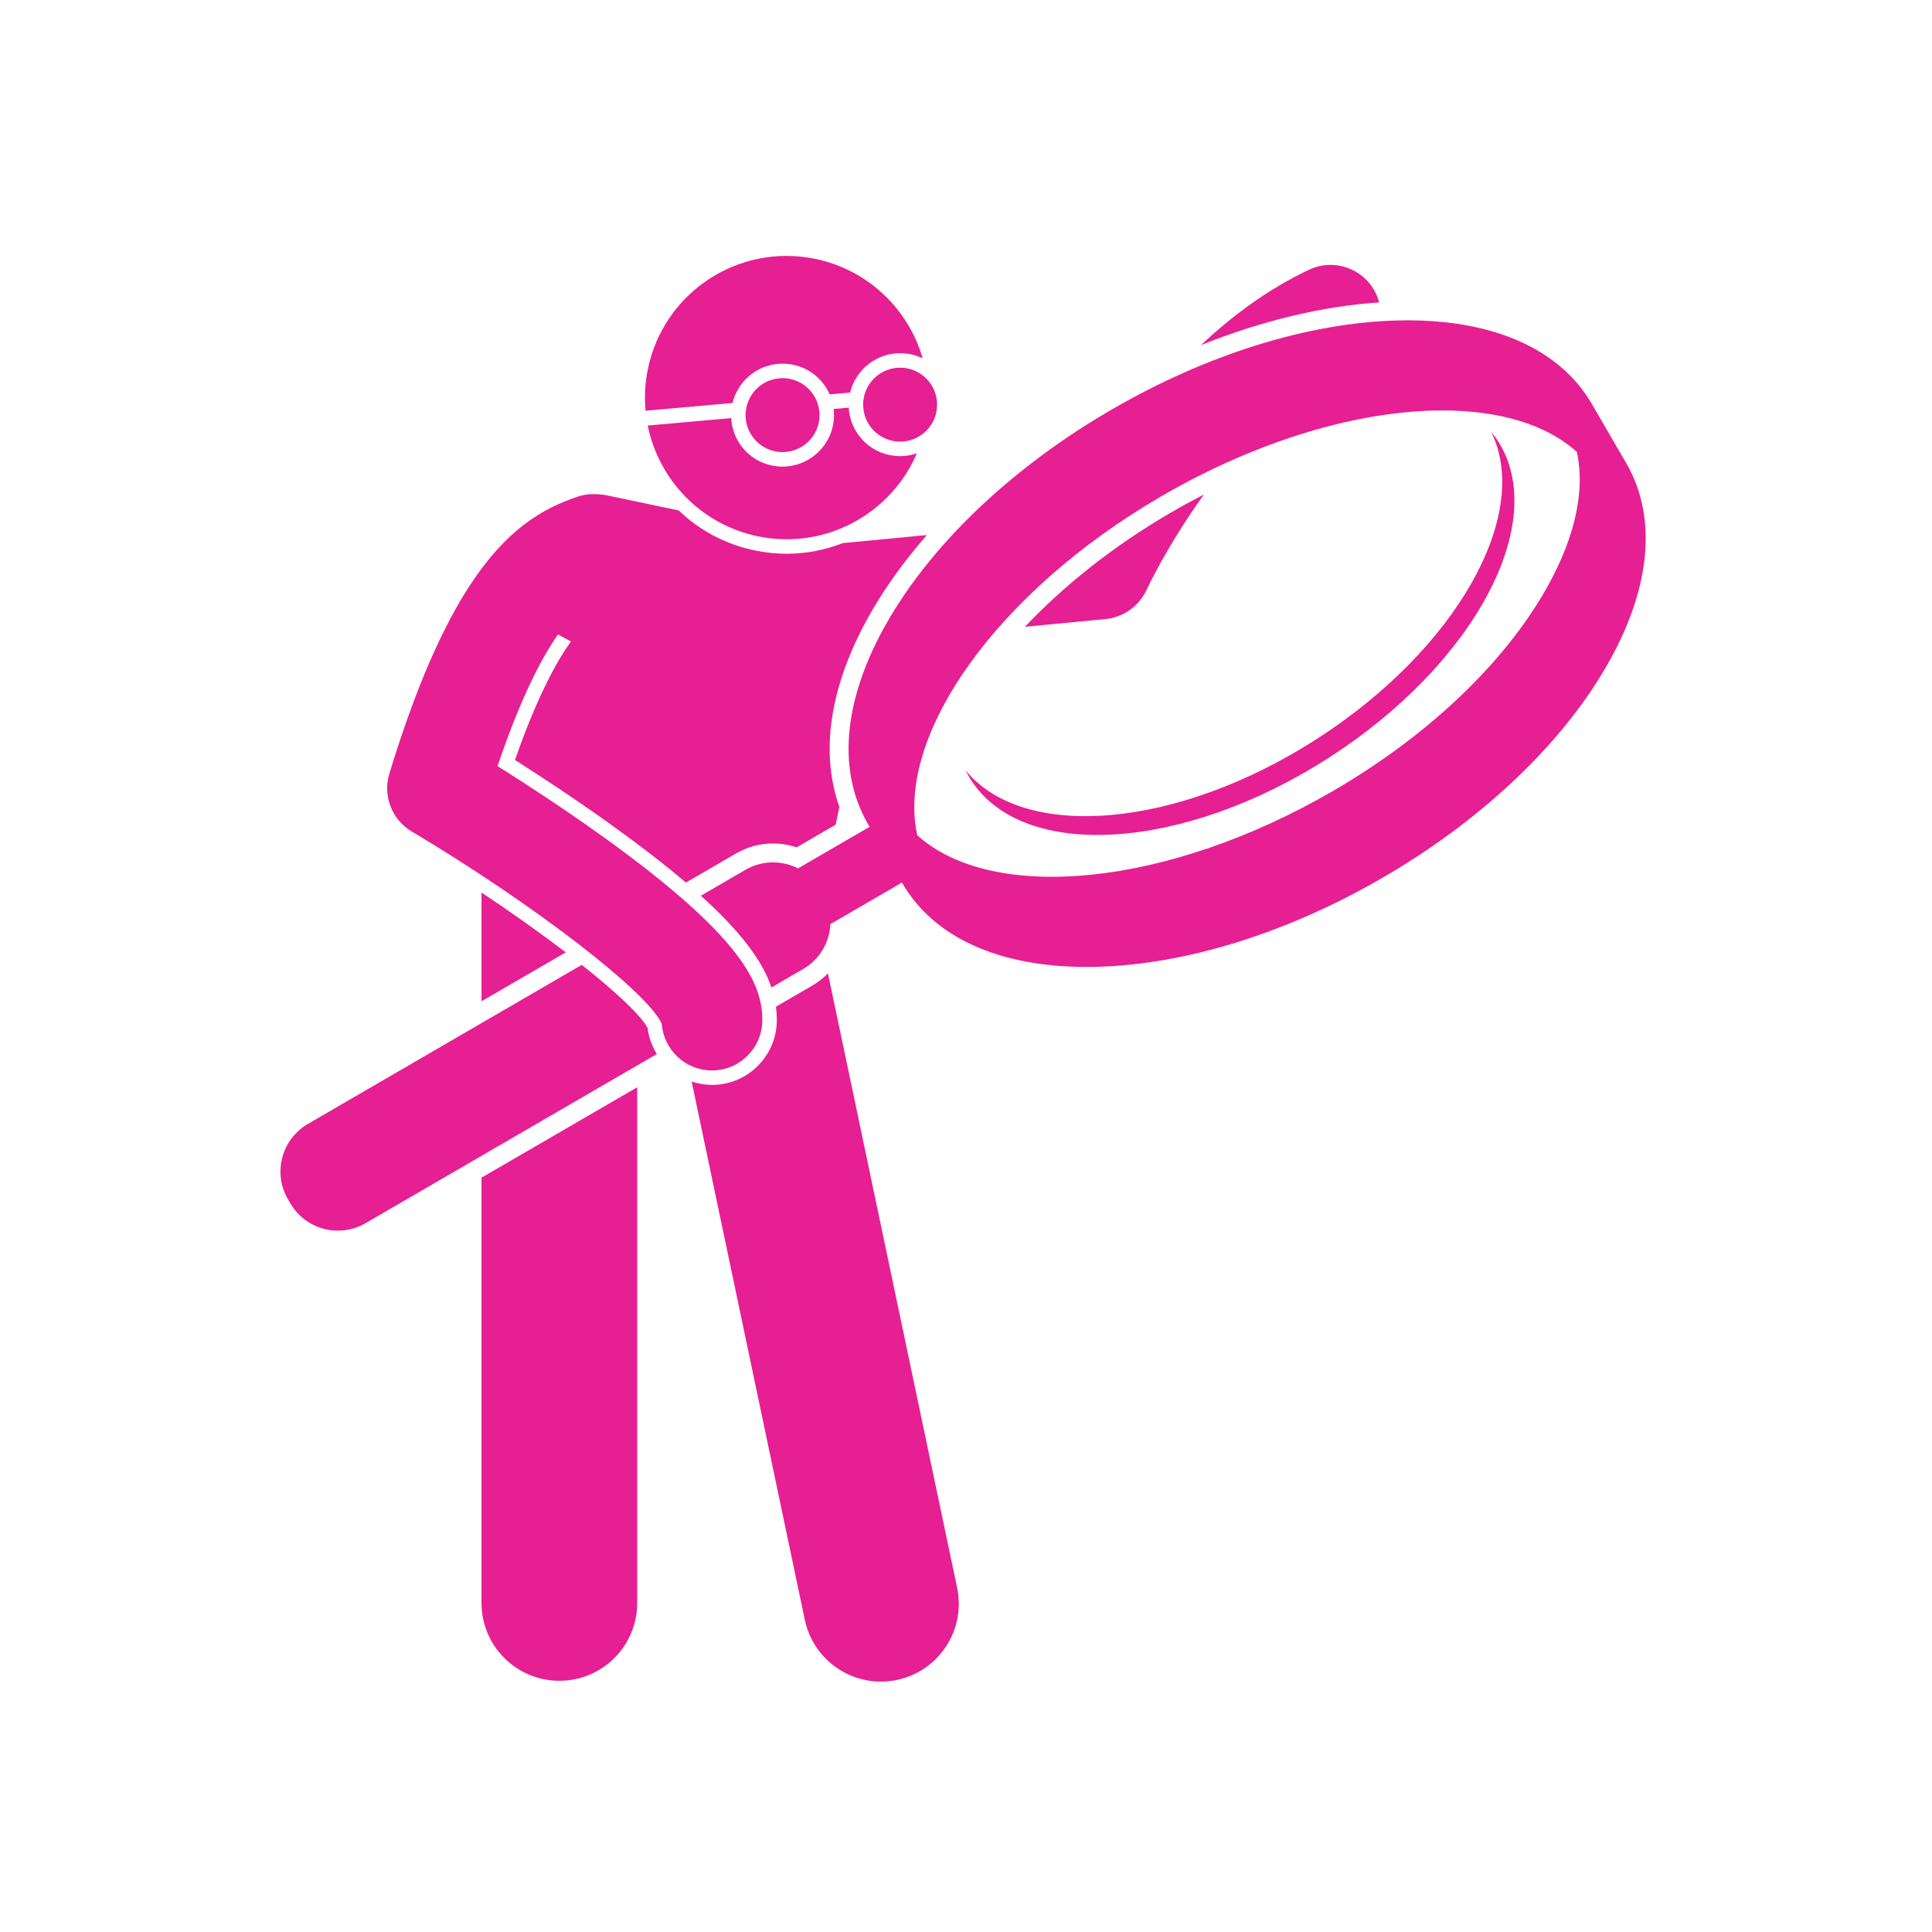 <svg xmlns="http://www.w3.org/2000/svg" xmlns:xlink="http://www.w3.org/1999/xlink" width="256" zoomAndPan="magnify" viewBox="0 0 192 192" height="256" preserveAspectRatio="xMidYMid meet" version="1.0"><defs><clipPath id="dcbbcef3e0"><path d="M 47 108 L 64 108 L 64 167.969 L 47 167.969 Z M 47 108 " clip-rule="nonzero"/></clipPath><clipPath id="75f8c7a500"><path d="M 68 96 L 96 96 L 96 167.969 L 68 167.969 Z M 68 96 " clip-rule="nonzero"/></clipPath><clipPath id="65fc10ee48"><path d="M 27.121 95 L 66 95 L 66 123 L 27.121 123 Z M 27.121 95 " clip-rule="nonzero"/></clipPath></defs><path fill="#e61f93" d="M 136.75 29.195 C 135.57 26.699 132.59 25.625 130.09 26.805 C 126.055 28.707 122.469 31.367 119.359 34.289 C 125.383 31.883 131.422 30.422 137.059 30.055 C 136.98 29.766 136.883 29.477 136.75 29.195 Z M 136.75 29.195 " fill-opacity="1" fill-rule="nonzero"/><path fill="#e61f93" d="M 113.945 58.617 C 113.984 58.531 116.008 54.184 119.641 49.148 C 118.543 49.711 117.449 50.305 116.371 50.934 C 110.695 54.23 105.746 58.172 101.859 62.289 L 109.871 61.52 C 111.645 61.348 113.199 60.238 113.945 58.617 Z M 113.945 58.617 " fill-opacity="1" fill-rule="nonzero"/><g clip-path="url(#dcbbcef3e0)"><path fill="#e61f93" d="M 47.852 159.301 C 47.852 163.574 51.316 167.035 55.59 167.035 C 59.859 167.035 63.324 163.574 63.324 159.301 L 63.324 108.051 L 47.852 117.035 Z M 47.852 159.301 " fill-opacity="1" fill-rule="nonzero"/></g><path fill="#e61f93" d="M 56.223 94.645 C 53.797 92.793 50.961 90.766 47.852 88.699 L 47.852 99.504 Z M 56.223 94.645 " fill-opacity="1" fill-rule="nonzero"/><g clip-path="url(#75f8c7a500)"><path fill="#e61f93" d="M 80.754 97.93 L 77.113 100.043 C 77.172 100.492 77.199 100.934 77.199 101.375 C 77.199 104.926 74.309 107.816 70.754 107.816 C 70.051 107.816 69.371 107.695 68.734 107.48 L 79.98 160.973 C 80.859 165.152 84.961 167.828 89.141 166.949 C 93.32 166.07 95.996 161.973 95.117 157.789 L 82.281 96.734 C 81.832 97.191 81.324 97.598 80.754 97.93 Z M 80.754 97.93 " fill-opacity="1" fill-rule="nonzero"/></g><path fill="#e61f93" d="M 73.848 37.973 C 74.723 36.926 75.957 36.281 77.316 36.16 C 77.469 36.148 77.621 36.141 77.773 36.141 C 79.863 36.141 81.656 37.375 82.449 39.191 L 84.488 39.008 C 84.992 36.941 86.762 35.32 89 35.121 C 89.152 35.109 89.305 35.102 89.457 35.102 C 90.262 35.102 91.02 35.285 91.695 35.613 C 90.285 30.738 86.281 26.793 80.965 25.715 C 73.344 24.172 65.918 29.098 64.375 36.719 C 64.094 38.102 64.031 39.48 64.156 40.816 L 72.801 40.047 C 72.984 39.293 73.336 38.586 73.848 37.973 Z M 73.848 37.973 " fill-opacity="1" fill-rule="nonzero"/><path fill="#e61f93" d="M 91.117 45.047 C 90.727 45.18 90.324 45.273 89.906 45.309 C 89.754 45.324 89.602 45.328 89.449 45.328 C 86.785 45.328 84.594 43.324 84.359 40.668 C 84.355 40.617 84.355 40.562 84.352 40.512 L 82.844 40.645 C 82.848 40.699 82.859 40.75 82.863 40.801 C 83.113 43.609 81.031 46.098 78.223 46.348 C 78.07 46.363 77.918 46.371 77.766 46.371 C 75.102 46.371 72.91 44.367 72.676 41.707 C 72.672 41.656 72.672 41.605 72.668 41.551 L 64.371 42.289 C 65.457 47.672 69.656 52.148 75.379 53.309 C 82.039 54.656 88.551 51.062 91.117 45.047 Z M 91.117 45.047 " fill-opacity="1" fill-rule="nonzero"/><path fill="#e61f93" d="M 89.777 43.875 C 91.801 43.695 93.293 41.91 93.113 39.891 C 92.934 37.867 91.148 36.375 89.129 36.555 C 87.105 36.734 85.613 38.52 85.793 40.539 C 85.973 42.562 87.758 44.055 89.777 43.875 Z M 89.777 43.875 " fill-opacity="1" fill-rule="nonzero"/><path fill="#e61f93" d="M 77.445 37.594 C 75.422 37.773 73.93 39.559 74.109 41.582 C 74.289 43.602 76.074 45.094 78.094 44.914 C 80.117 44.734 81.609 42.949 81.43 40.93 C 81.25 38.906 79.465 37.414 77.445 37.594 Z M 77.445 37.594 " fill-opacity="1" fill-rule="nonzero"/><g clip-path="url(#65fc10ee48)"><path fill="#e61f93" d="M 64.355 102.148 C 63.711 100.941 61.328 98.672 57.816 95.887 L 30.598 111.695 C 27.984 113.215 27.094 116.566 28.613 119.18 L 28.844 119.574 C 30.363 122.191 33.711 123.078 36.328 121.559 L 65.277 104.746 C 64.797 103.973 64.473 103.094 64.355 102.148 Z M 64.355 102.148 " fill-opacity="1" fill-rule="nonzero"/></g><path fill="#e61f93" d="M 159.238 66.902 C 164.008 59.016 164.848 51.598 161.609 46.02 L 158.191 40.137 C 154.953 34.559 148.078 31.613 138.883 31.848 C 130.008 32.07 119.906 35.223 110.441 40.723 C 100.973 46.219 93.23 53.43 88.637 61.027 C 83.871 68.914 83.027 76.328 86.27 81.91 C 86.32 81.996 86.379 82.078 86.43 82.164 L 79.309 86.297 C 77.711 85.488 75.746 85.477 74.082 86.441 L 69.652 89.016 C 73.816 92.773 75.82 95.637 76.664 98.133 L 79.809 96.305 C 81.477 95.34 82.438 93.625 82.527 91.836 L 89.641 87.703 C 89.656 87.734 89.668 87.762 89.684 87.793 C 92.809 93.164 99.285 96.094 107.992 96.094 C 108.32 96.094 108.66 96.09 108.996 96.082 C 117.867 95.855 127.969 92.707 137.438 87.207 C 146.906 81.707 154.648 74.496 159.238 66.902 Z M 132.449 78.617 C 116.008 88.168 98.637 89.77 91.156 83.004 C 88.988 73.156 98.984 58.859 115.43 49.309 C 125.156 43.66 135.215 40.789 143.355 40.789 C 148.961 40.789 153.652 42.16 156.707 44.914 C 157.598 49.02 156.391 54.027 153.145 59.398 C 148.82 66.555 141.473 73.379 132.449 78.617 Z M 132.449 78.617 " fill-opacity="1" fill-rule="nonzero"/><path fill="#e61f93" d="M 130.887 73.422 C 116.992 82.367 101.734 83.633 95.953 76.547 C 96.117 76.879 96.293 77.203 96.496 77.516 C 101.695 85.594 117.629 84.594 132.086 75.285 C 146.547 65.977 154.051 51.883 148.852 43.809 C 148.691 43.559 148.512 43.332 148.332 43.102 C 148.285 43.039 148.242 42.973 148.191 42.91 C 148.223 42.973 148.246 43.035 148.273 43.094 C 152.137 51.305 144.684 64.539 130.887 73.422 Z M 130.887 73.422 " fill-opacity="1" fill-rule="nonzero"/><path fill="#e61f93" d="M 40.922 82.637 C 52.949 89.793 64.426 98.637 65.766 101.754 C 65.957 104.34 68.117 106.379 70.754 106.379 C 73.52 106.379 75.758 104.137 75.758 101.375 C 75.758 97.828 73.855 93.176 60.043 83.234 C 56.066 80.375 52.129 77.82 49.445 76.133 C 51.684 69.527 53.719 65.523 55.457 63.051 L 56.742 63.75 C 55.168 65.934 53.281 69.523 51.176 75.523 C 53.773 77.176 57.309 79.496 60.883 82.066 C 63.777 84.152 66.176 86.016 68.164 87.711 L 73.137 84.82 C 74.258 84.168 75.531 83.824 76.82 83.824 C 77.617 83.824 78.41 83.957 79.168 84.211 L 83.047 81.957 L 83.418 80.191 C 81.363 74.418 82.598 67.391 87.031 60.059 C 88.449 57.711 90.16 55.406 92.113 53.172 L 83.758 53.973 C 82.016 54.652 80.137 55.031 78.188 55.031 C 77.156 55.031 76.113 54.926 75.094 54.719 C 72.172 54.129 69.547 52.742 67.449 50.727 L 60.289 49.223 C 59.984 49.156 59.68 49.129 59.383 49.121 C 59.363 49.121 59.348 49.121 59.328 49.117 C 59.324 49.117 59.316 49.117 59.309 49.117 C 58.68 49.074 58.031 49.148 57.395 49.363 C 53.93 50.52 50.316 52.602 46.645 58.25 C 44.016 62.301 41.352 68.176 38.695 76.871 C 38.02 79.078 38.941 81.457 40.922 82.637 Z M 40.922 82.637 " fill-opacity="1" fill-rule="nonzero"/></svg>